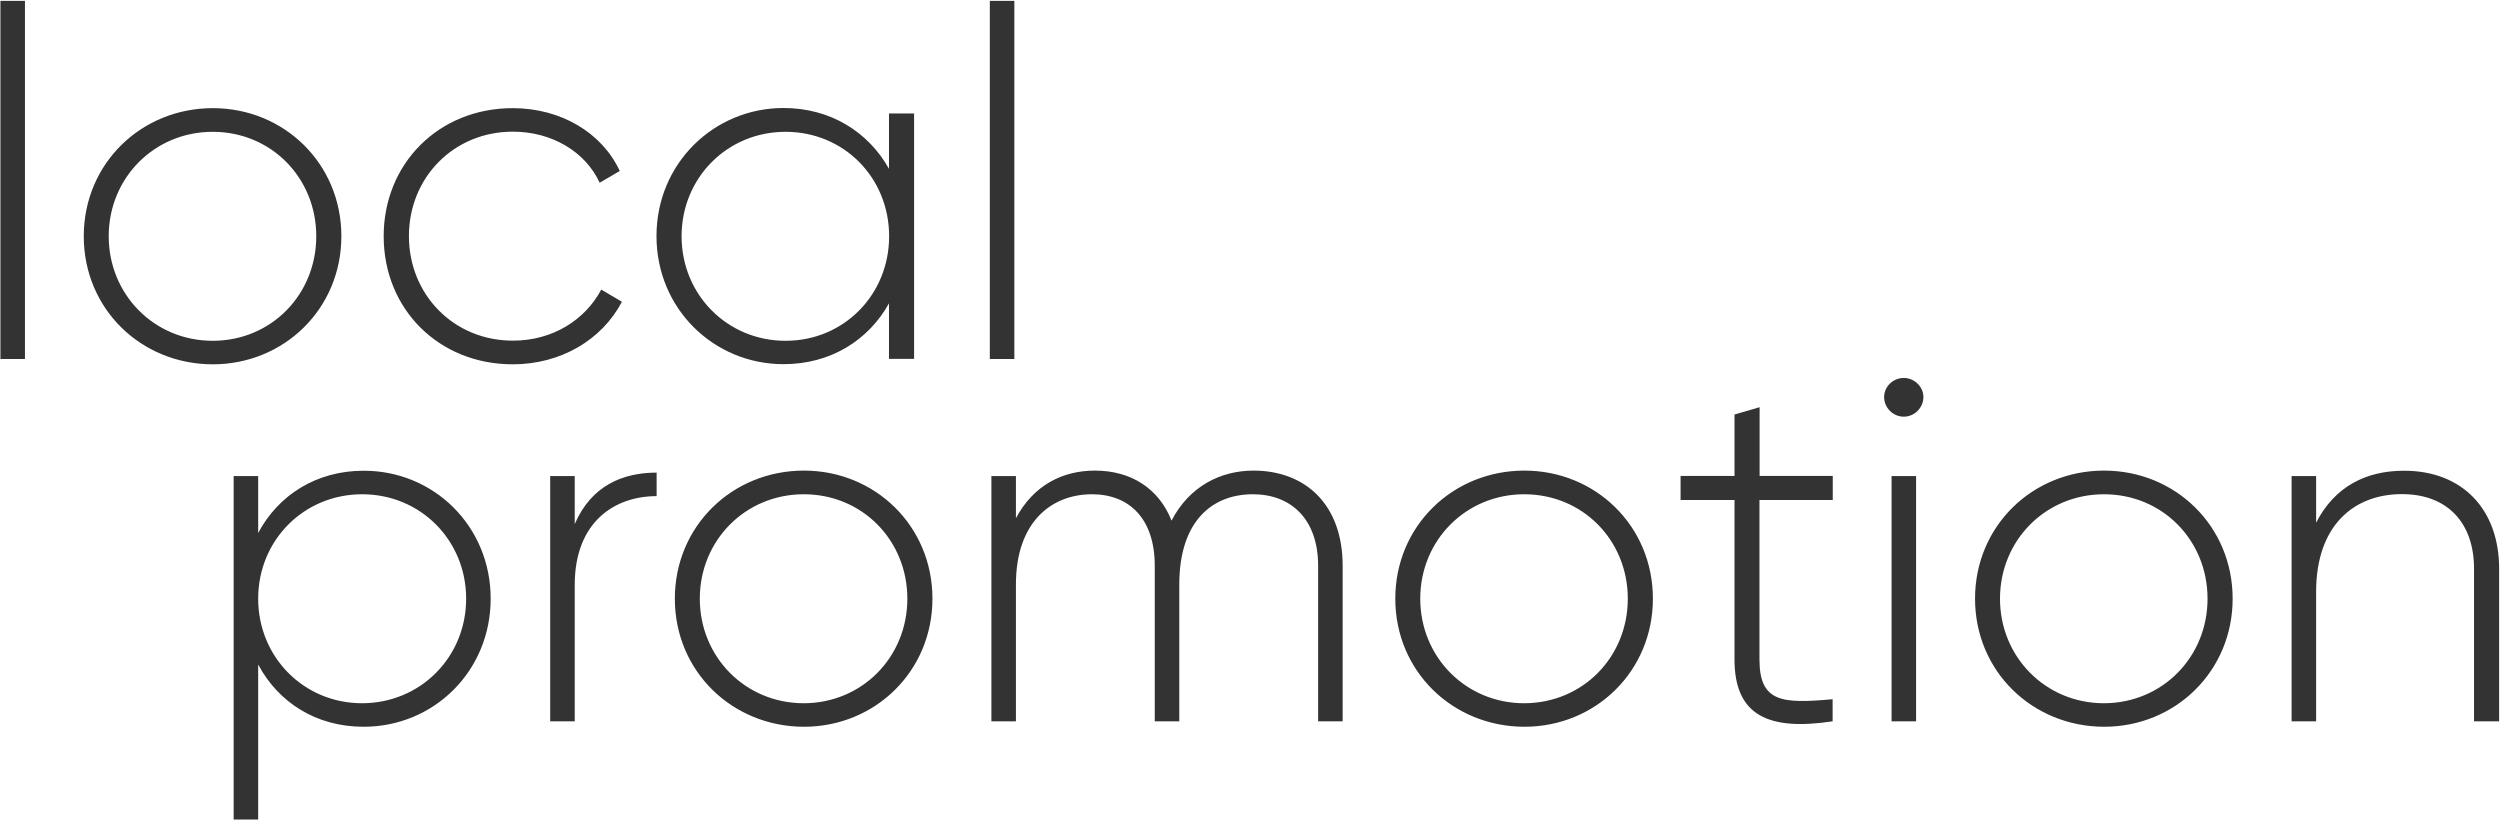 <?xml version="1.0" encoding="UTF-8"?>
<svg width="1743px" height="572px" viewBox="0 0 1743 572" version="1.1" xmlns="http://www.w3.org/2000/svg" xmlns:xlink="http://www.w3.org/1999/xlink">
    <rect x="0" y="0" width="1743" height="572" fill="#333333" stroke="none"/>
    <title>Combined Shape</title>
    <g id="Page-1" stroke="none" stroke-width="1" fill="none" fill-rule="evenodd">
        <path d="M1743,0 L1743,572 L0,572 L0,0 L1743,0 Z M253.5,328.2 C220.4,328.2 194,345.3 180,371.6 L180,371.6 L180,331.9 L162.9,331.9 L162.9,571.4 L180,571.4 L180,463.3 C194,489.6 220.3,506.7 253.5,506.7 C302.4,506.7 342.1,468 342.1,417.4 C342.1,366.8 302.4,328.1 253.5,328.2 Z M560.5,328.1 C510.5,328.1 470.5,366.8 470.5,417.4 C470.5,468 510.5,506.6 560.5,506.7 C610.1,506.7 650.1,468 650.1,417.4 C650.1,366.7 610.1,328.1 560.5,328.1 Z M1062.8,328.1 C1012.8,328.1 972.8,366.8 972.8,417.4 C972.8,468 1012.8,506.6 1062.8,506.7 C1112.4,506.7 1152.4,468 1152.4,417.4 C1152.4,366.7 1112.4,328.1 1062.8,328.1 Z M1467,328.1 C1417,328.1 1377,366.8 1377,417.4 C1377,468 1417,506.6 1467,506.7 C1516.6,506.7 1556.6,468 1556.6,417.4 C1556.6,366.7 1516.6,328.1 1467,328.1 Z M1226.8,283.9 L1209.3,289 L1209.3,331.8 L1171.7,331.8 L1171.7,348.6 L1209.3,348.6 L1209.3,459.8 C1209.3,498.8 1232.9,509.7 1277.7,502.9 L1277.7,502.9 L1277.7,487.5 C1242.8,490.6 1226.7,489.9 1226.7,459.8 L1226.7,459.8 L1226.7,348.6 L1277.8,348.6 L1277.8,331.8 L1226.8,331.8 L1226.8,283.9 Z M457.8,329.5 C434.5,329.5 412.3,338.4 400.7,365.4 L400.7,365.4 L400.7,331.9 L383.6,331.9 L383.6,502.9 L400.7,502.9 L400.7,407.8 C400.7,364 428.4,345.9 457.8,345.9 L457.8,345.9 Z M1676,328.2 C1649.7,328.2 1627.8,339.1 1614.8,364.4 L1614.8,364.4 L1614.8,331.9 L1597.7,331.9 L1597.7,502.9 L1614.8,502.9 L1614.8,412.6 C1614.8,366.4 1641.1,344.5 1674.6,344.5 C1706.8,344.5 1724.9,365 1724.9,396.5 L1724.9,396.5 L1724.9,502.9 L1742.4,502.9 L1742.4,396.5 C1742.4,355.1 1716.7,328.1 1676,328.2 Z M1335.9,331.9 L1318.8,331.9 L1318.8,502.9 L1335.9,502.9 L1335.9,331.9 Z M873.9,328.1 C851,328.1 829.1,339.1 816.8,363 C807.9,340.4 788.4,328.1 763.4,328.1 C741.5,328.1 720.9,337.7 708.3,361.3 L708.3,361.3 L708.3,331.9 L691.2,331.9 L691.2,502.9 L708.3,502.9 L708.3,407.5 C708.3,363.7 733.3,344.6 761.3,344.6 C787.7,344.6 805.1,362 805.1,394.5 L805.1,394.5 L805.1,502.9 L822.2,502.9 L822.2,407.5 C822.2,363.7 844.8,344.6 873.5,344.6 C900.2,344.6 919,362 919,394.5 L919,394.5 L919,502.9 L936.1,502.9 L936.1,394.5 C936.1,351.7 910.1,328.1 873.9,328.1 Z M252.5,344.6 C293.2,344.6 325,376.7 325,417.4 C325,458.1 293.2,490.2 252.5,490.3 C211.8,490.3 180,458.1 180,417.4 C180,376.7 211.8,344.6 252.5,344.6 Z M1466.9,344.6 C1507.7,344.6 1539.1,376.7 1539.1,417.4 C1539.1,458.1 1507.6,490.2 1466.9,490.3 C1426.2,490.3 1394.4,458.1 1394.4,417.4 C1394.4,376.7 1426.2,344.6 1466.9,344.6 Z M1062.7,344.6 C1103.5,344.6 1134.9,376.7 1134.9,417.4 C1134.9,458.1 1103.5,490.2 1062.7,490.3 C1022,490.3 990.2,458.1 990.2,417.4 C990.2,376.7 1022,344.6 1062.7,344.6 Z M560.4,344.6 C601.2,344.6 632.6,376.7 632.6,417.4 C632.6,458.1 601.1,490.2 560.4,490.3 C519.7,490.3 487.9,458.1 487.9,417.4 C487.9,376.7 519.7,344.6 560.4,344.6 Z M1327.3,263.5 C1319.8,263.5 1313.6,269.6 1313.6,276.8 C1313.6,284.3 1319.8,290.5 1327.3,290.5 C1334.8,290.5 1341,284.3 1341,276.8 C1341,269.7 1334.8,263.5 1327.3,263.5 Z M357.5,75.4 C305.8,75.4 267.5,114.1 267.5,164.7 C267.5,215.4 305.8,254 357.5,254 C391,254 419.7,236.9 433.6,210.4 L433.6,210.4 L419.2,201.9 C407.9,223.1 385.3,237.5 357.6,237.5 C316.2,237.5 285.1,205.3 285.1,164.6 C285.1,123.9 316.2,91.8 357.6,91.8 C384.9,91.8 408.2,105.9 418.1,127.4 L418.1,127.4 L432.1,119.2 C419.7,92.5 391,75.4 357.5,75.4 Z M148.4,75.4 C98.4,75.4 58.4,114.1 58.4,164.7 C58.4,215.4 98.4,254 148.4,254 C198,254 238,215.3 238,164.7 C238,114 198,75.4 148.4,75.4 Z M546.3,75.3 C497.7,75.3 457.7,114 457.7,164.6 C457.7,215.3 497.7,253.9 546.3,253.9 C579.1,253.9 605.5,237.2 619.8,211.5 L619.8,211.5 L619.8,250.2 L637.3,250.2 L637.3,79.1 L619.8,79.1 L619.8,117.7 C605.5,92.1 579.1,75.3 546.3,75.3 Z M707.2,0.6 L690.1,0.6 L690.1,250.3 L707.2,250.3 L707.2,0.6 Z M17.4,0.6 L0.3,0.6 L0.3,250.3 L17.4,250.3 L17.4,0.6 Z M547.7,91.9 C588.5,91.9 619.9,124 619.9,164.7 C619.9,205.4 588.4,237.6 547.7,237.6 C507,237.6 475.2,205.4 475.2,164.7 C475.2,124 507,91.9 547.7,91.9 Z M148.3,91.9 C189.1,91.9 220.5,124 220.5,164.7 C220.5,205.4 189.1,237.6 148.3,237.6 C107.6,237.6 75.8,205.4 75.8,164.7 C75.8,124 107.6,91.9 148.3,91.9 Z" id="Combined-Shape" fill="#FFFFFF"></path>
    </g>
</svg>